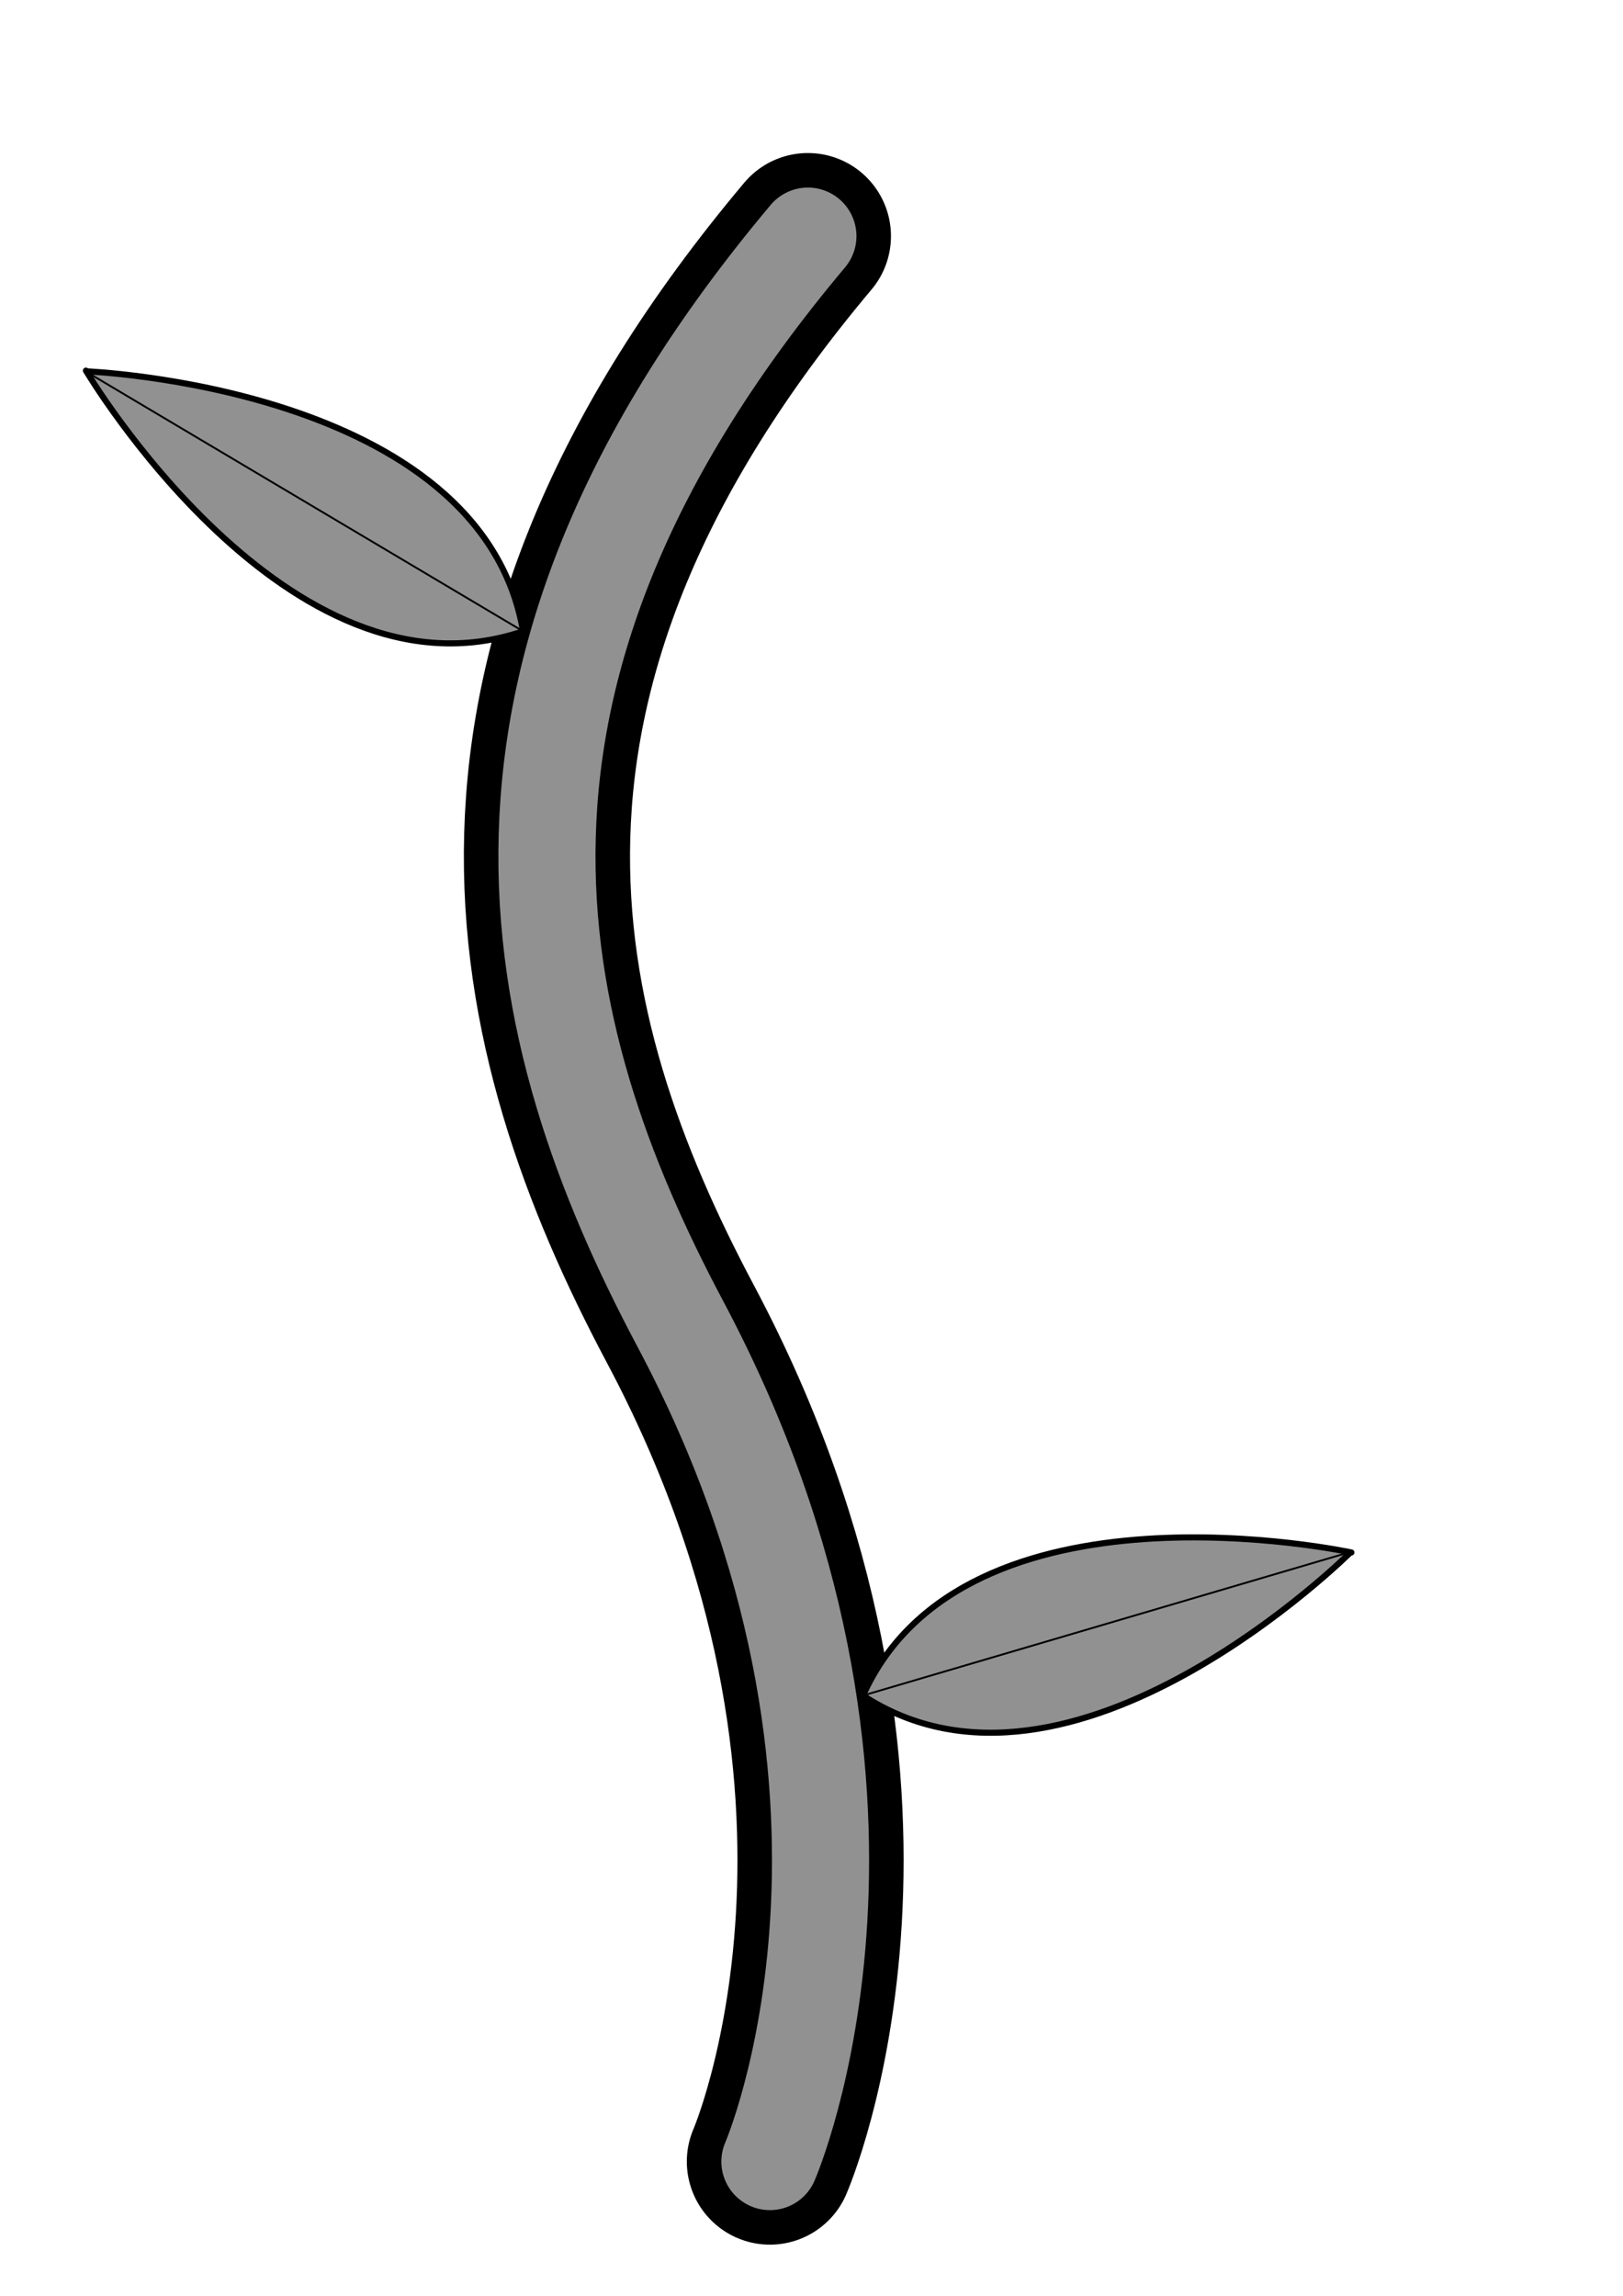 <?xml version="1.0" encoding="UTF-8" standalone="no"?>
<!-- Created with Inkscape (http://www.inkscape.org/) -->

<svg
   xmlns:dc="http://purl.org/dc/elements/1.1/"
   xmlns:cc="http://creativecommons.org/ns#"
   xmlns:rdf="http://www.w3.org/1999/02/22-rdf-syntax-ns#"
   xmlns:svg="http://www.w3.org/2000/svg"
   xmlns="http://www.w3.org/2000/svg"
   xmlns:sodipodi="http://sodipodi.sourceforge.net/DTD/sodipodi-0.dtd"
   xmlns:inkscape="http://www.inkscape.org/namespaces/inkscape"
   width="210mm"
   height="297mm"
   viewBox="0 0 210 297"
   version="1.1"
   id="svg1508"
   inkscape:version="0.92.4 5da689c313, 2019-01-14"
   sodipodi:docname="stem3.svg"
   inkscape:export-filename="/home/bwhaines/git/StoneflowerHarvest/assets/images/stem3.png"
   inkscape:export-xdpi="60.957558"
   inkscape:export-ydpi="60.957558">
  <defs
     id="defs1502" />
  <sodipodi:namedview
     id="base"
     pagecolor="#ffffff"
     bordercolor="#666666"
     borderopacity="1.0"
     inkscape:pageopacity="0.0"
     inkscape:pageshadow="2"
     inkscape:zoom="0.35"
     inkscape:cx="-158.22514"
     inkscape:cy="433.94541"
     inkscape:document-units="mm"
     inkscape:current-layer="layer4"
     showgrid="false"
     inkscape:window-width="1920"
     inkscape:window-height="1051"
     inkscape:window-x="1920"
     inkscape:window-y="0"
     inkscape:window-maximized="1" />
  <g
     inkscape:label="stem"
     inkscape:groupmode="layer"
     id="layer1">
    <path
       style="fill:none;stroke:#000000;stroke-width:21.5;stroke-linecap:round;stroke-linejoin:miter;stroke-miterlimit:4;stroke-dasharray:none;stroke-opacity:1"
       d="M 104.532,30.546 C 56.718,87.431 67.909,133.425 88.043,171.295 120.353,232.068 99.618,279.632 99.618,279.632"
       id="path2055"
       inkscape:connector-curvature="0"
       sodipodi:nodetypes="csc" />
    <path
       style="fill:none;stroke:#919191;stroke-width:12.565;stroke-linecap:round;stroke-linejoin:miter;stroke-miterlimit:4;stroke-dasharray:none;stroke-opacity:1"
       d="M 104.532,30.546 C 56.718,87.431 67.909,133.425 88.043,171.295 c 32.31,60.773 11.576,108.337 11.576,108.337"
       id="path2055-6"
       inkscape:connector-curvature="0"
       sodipodi:nodetypes="csc" />
  </g>
  <g
     inkscape:groupmode="layer"
     id="layer4"
     inkscape:label="leaves">
    <g
       id="layer1-3"
       inkscape:label="Layer 1"
       transform="rotate(-16.367,556.762,20.736)">
      <path
         sodipodi:nodetypes="cc"
         inkscape:connector-curvature="0"
         id="path2643"
         d="m 73.733,85.872 c 20.878,-24.441 65.851,0.05 65.851,0.05"
         style="fill:#919191;fill-opacity:1;stroke:#000000;stroke-width:0.787;stroke-linecap:round;stroke-linejoin:miter;stroke-miterlimit:4;stroke-dasharray:none;stroke-opacity:1" />
      <path
         sodipodi:nodetypes="cc"
         inkscape:connector-curvature="0"
         id="path2643-7"
         d="m 73.733,85.872 c 20.878,24.441 65.851,-0.05 65.851,-0.05"
         style="fill:#919191;fill-opacity:1;stroke:#000000;stroke-width:0.787;stroke-linecap:butt;stroke-linejoin:miter;stroke-miterlimit:4;stroke-dasharray:none;stroke-opacity:1" />
      <path
         inkscape:connector-curvature="0"
         id="path2660"
         d="m 73.733,85.872 65.851,-0.05"
         style="fill:none;stroke:#000000;stroke-width:0.241px;stroke-linecap:butt;stroke-linejoin:miter;stroke-opacity:1" />
    </g>
    <g
       id="layer1-3-5"
       inkscape:label="Layer 1"
       transform="rotate(-149.244,70.127,84.601)">
      <path
         sodipodi:nodetypes="cc"
         inkscape:connector-curvature="0"
         id="path2643-6"
         d="m 73.733,85.872 c 20.878,-24.441 65.851,0.05 65.851,0.05"
         style="fill:#919191;fill-opacity:1;stroke:#000000;stroke-width:0.787;stroke-linecap:round;stroke-linejoin:miter;stroke-miterlimit:4;stroke-dasharray:none;stroke-opacity:1" />
      <path
         sodipodi:nodetypes="cc"
         inkscape:connector-curvature="0"
         id="path2643-7-2"
         d="m 73.733,85.872 c 20.878,24.441 65.851,-0.05 65.851,-0.05"
         style="fill:#919191;fill-opacity:1;stroke:#000000;stroke-width:0.787;stroke-linecap:butt;stroke-linejoin:miter;stroke-miterlimit:4;stroke-dasharray:none;stroke-opacity:1" />
      <path
         inkscape:connector-curvature="0"
         id="path2660-9"
         d="m 73.733,85.872 65.851,-0.05"
         style="fill:none;stroke:#000000;stroke-width:0.241px;stroke-linecap:butt;stroke-linejoin:miter;stroke-opacity:1" />
    </g>
  </g>
</svg>
